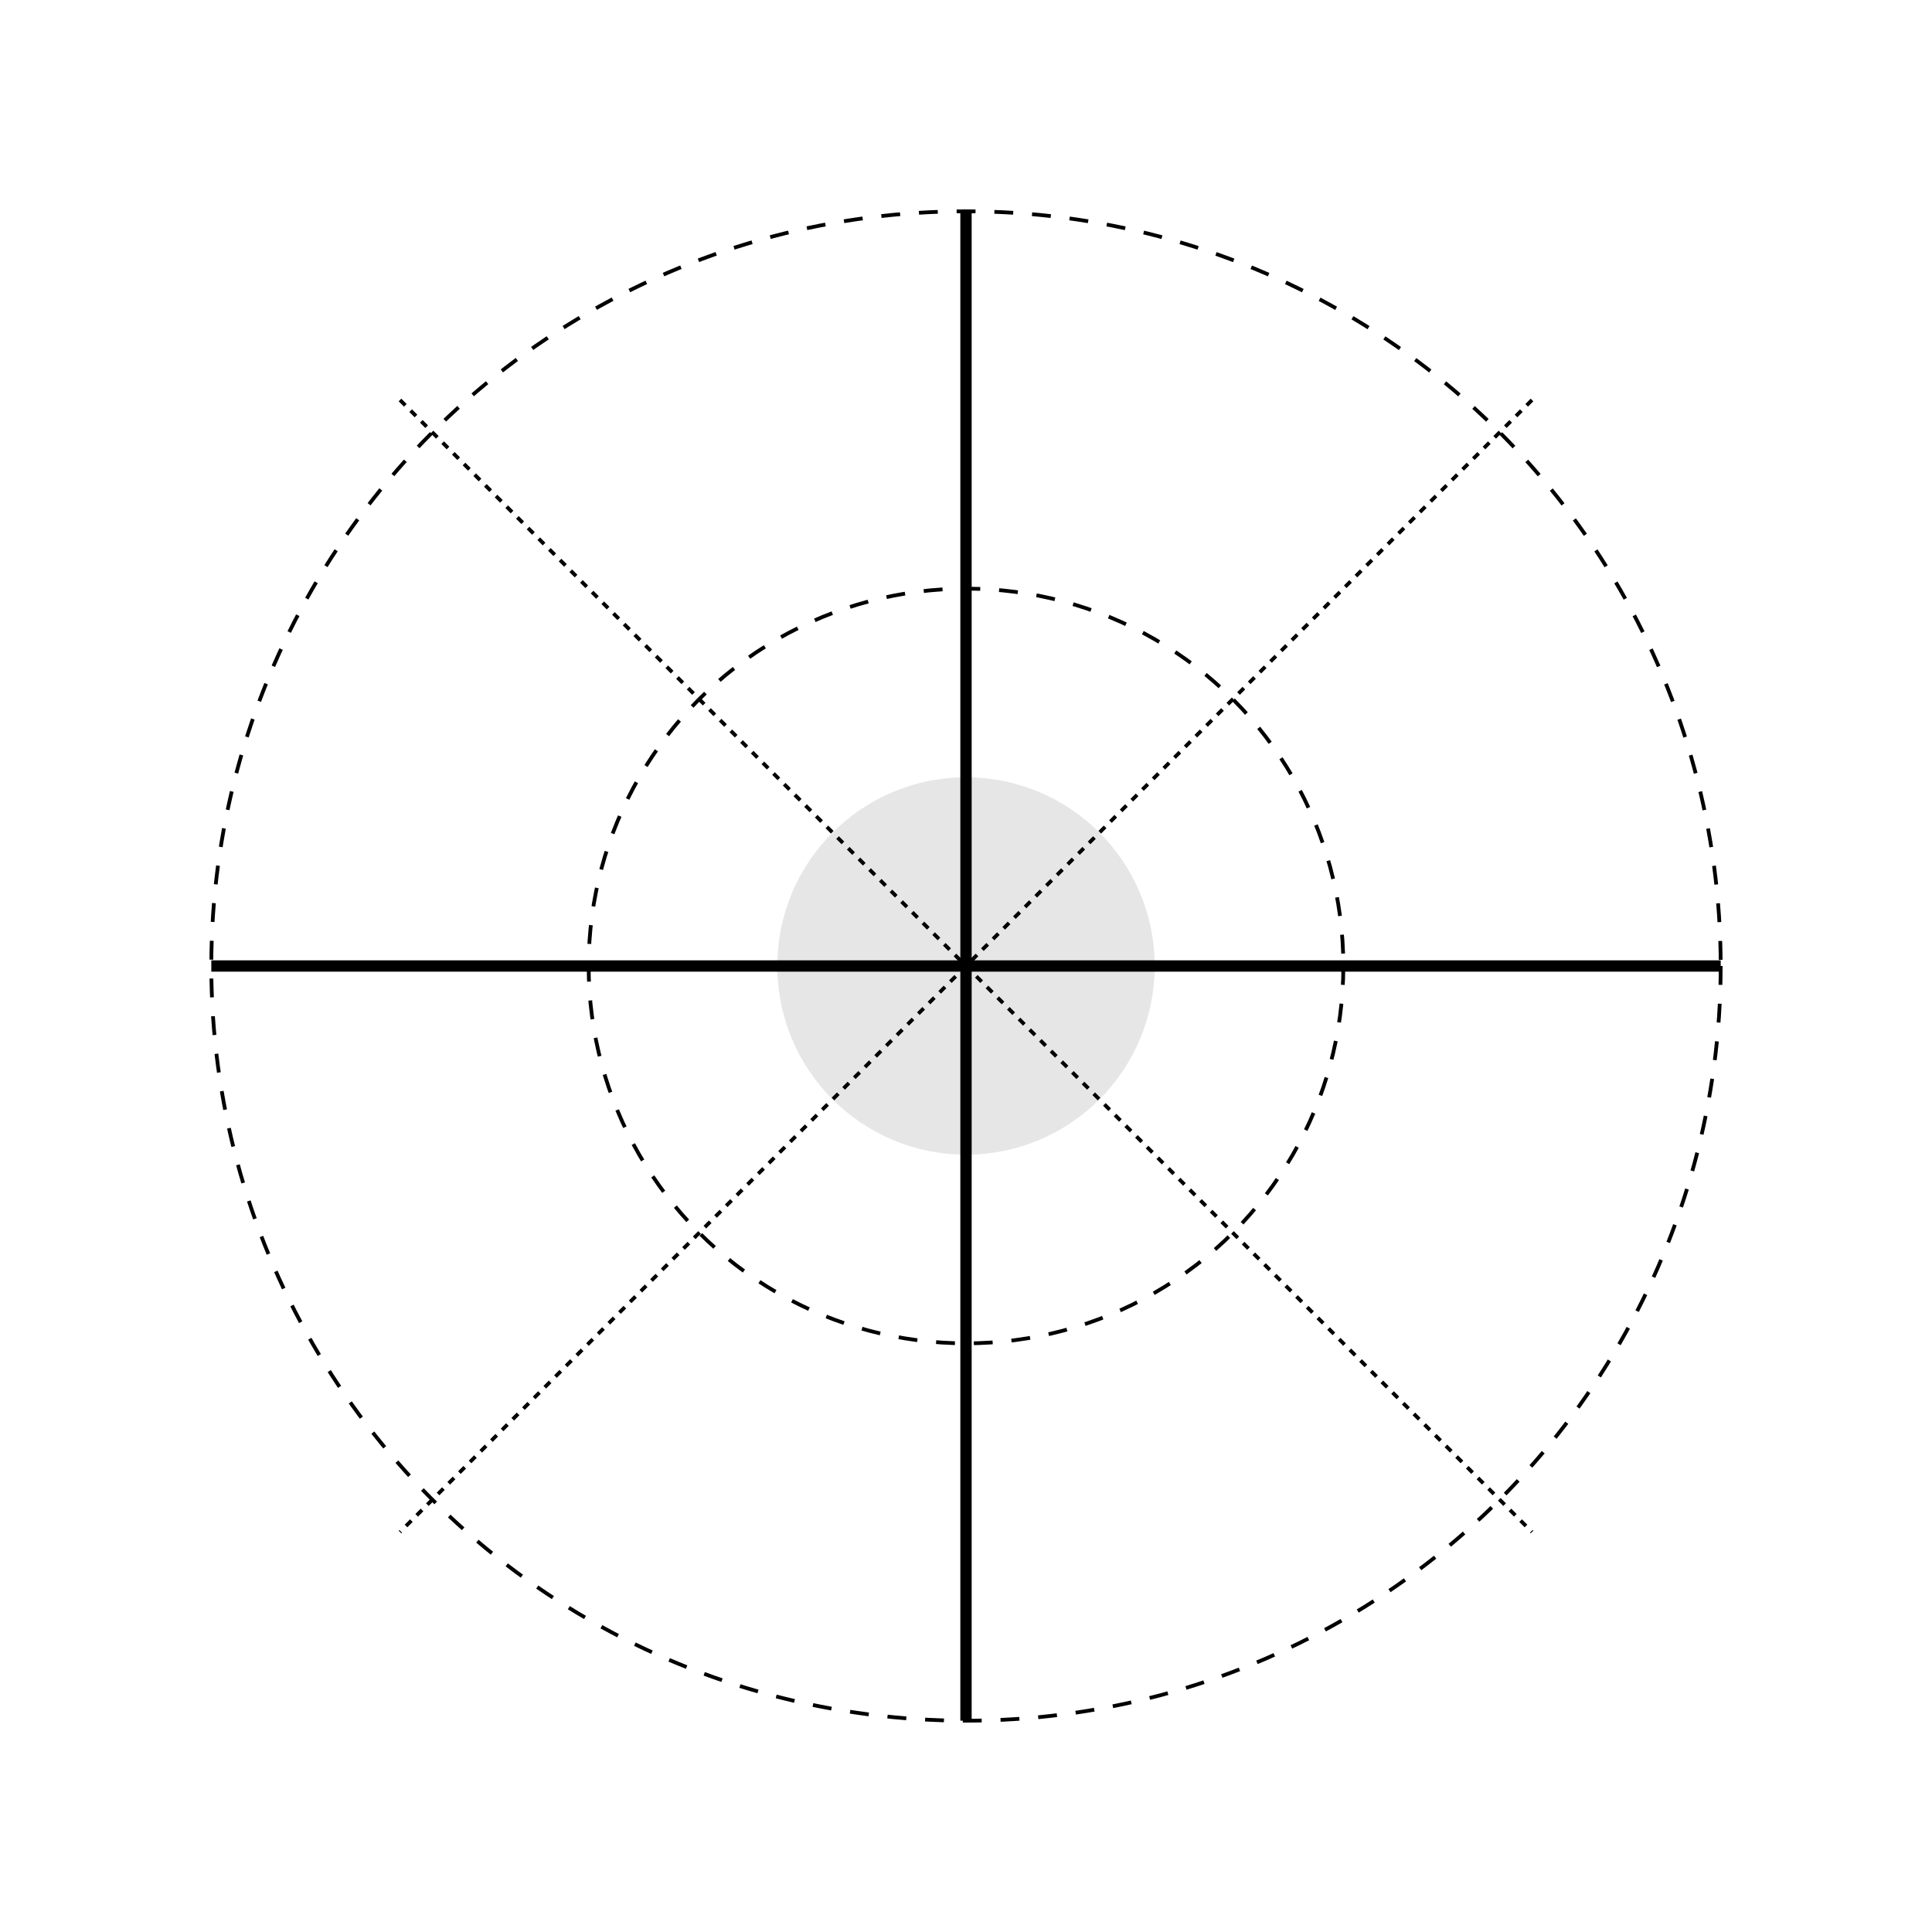 <?xml version="1.0" encoding="UTF-8" standalone="no"?>
<svg width="512" height="512" viewBox="0 0 512 512" xmlns="http://www.w3.org/2000/svg">
  <rect width="512" height="512" fill="white"/>
  <circle cx="256" cy="256" r="200" stroke="black" stroke-width="1" fill="none" stroke-dasharray="5,5"/>
  <line x1="56" y1="256" x2="456" y2="256" stroke="black" stroke-width="3"/>
  <line x1="256" y1="56" x2="256" y2="456" stroke="black" stroke-width="3"/>
  <line x1="106" y1="106" x2="406" y2="406" stroke="black" stroke-width="1" stroke-dasharray="2,2"/>
  <line x1="406" y1="106" x2="106" y2="406" stroke="black" stroke-width="1" stroke-dasharray="2,2"/>
  <circle cx="256" cy="256" r="100" stroke="black" stroke-width="1" fill="none" stroke-dasharray="5,5"/>
  <circle cx="256" cy="256" r="50" stroke="none" fill="rgba(0,0,0,0.1)"/>
</svg>